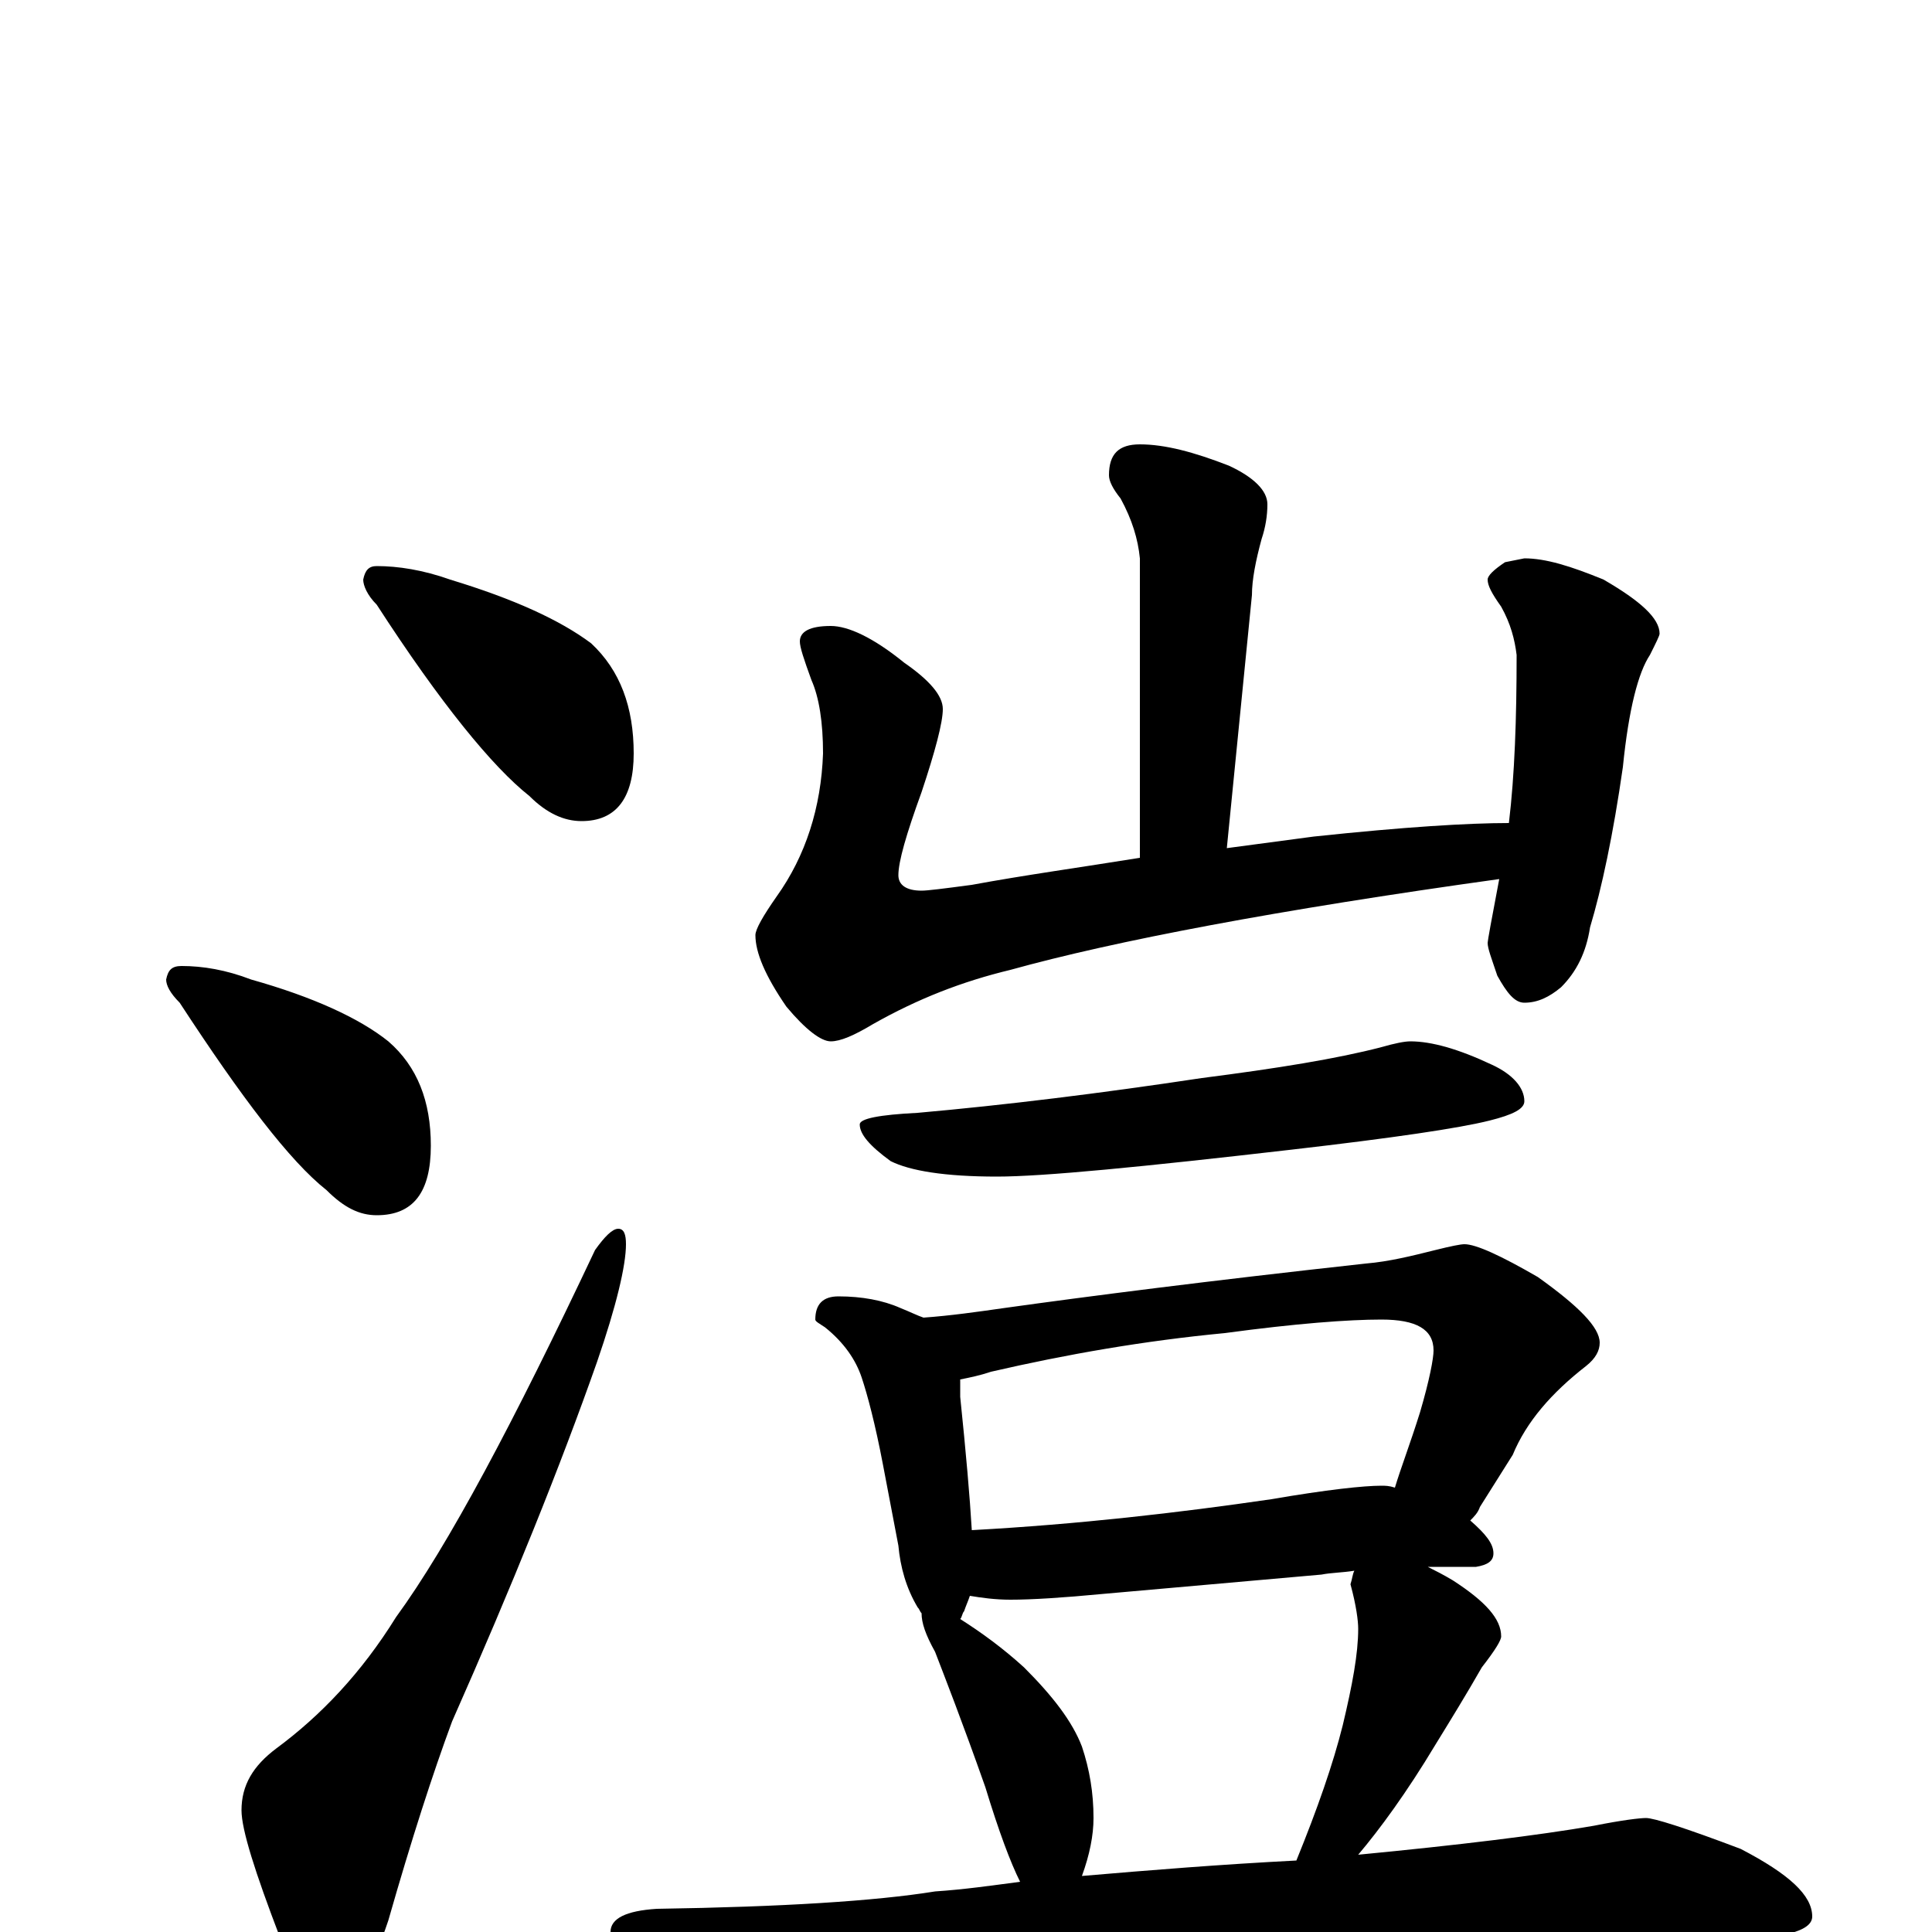 <?xml version="1.0" encoding="utf-8" ?>
<!DOCTYPE svg PUBLIC "-//W3C//DTD SVG 1.1//EN" "http://www.w3.org/Graphics/SVG/1.1/DTD/svg11.dtd">
<svg version="1.1" id="Layer_1" xmlns="http://www.w3.org/2000/svg" xmlns:xlink="http://www.w3.org/1999/xlink" x="0px" y="145px" width="1000px" height="1000px" viewBox="0 0 1000 1000" enable-background="new 0 0 1000 1000" xml:space="preserve">
<g id="Layer_1">
<path id="glyph" transform="matrix(1 0 0 -1 0 1000)" d="M195,707C206,707 219,705 233,700C266,690 290,679 306,667C321,653 328,634 328,610C328,587 319,575 301,575C292,575 283,579 274,588C255,603 228,636 195,687C190,692 188,697 188,700C189,705 191,707 195,707M94,500C105,500 117,498 130,493C162,484 186,473 201,461C216,448 223,430 223,407C223,383 214,371 195,371C186,371 178,375 169,384C150,399 125,432 93,481C88,486 86,490 86,493C87,498 89,500 94,500M320,364C323,364 324,361 324,356C324,345 319,324 309,295C290,241 265,179 234,109C224,82 213,48 201,6C192,-21 183,-35 172,-35C163,-35 154,-24 145,-3C132,31 125,53 125,63C125,76 131,86 143,95C166,112 187,134 205,163C232,200 266,264 308,353C313,360 317,364 320,364M590,770C603,770 618,766 636,759C649,753 656,746 656,739C656,733 655,727 653,721C650,710 648,700 648,692l-13,-131C650,563 665,565 680,567C727,572 760,574 781,574C784,599 785,628 785,661C784,669 782,677 777,686C772,693 770,697 770,700C770,702 773,705 779,709l10,2C800,711 813,707 830,700C849,689 859,680 859,672C859,671 857,667 854,661C848,652 843,633 840,603C835,568 829,540 823,520C821,507 816,497 808,489C802,484 796,481 789,481C784,481 780,486 775,495C772,504 770,509 770,512C770,513 772,524 776,545C661,529 577,513 523,498C498,492 475,483 452,470C442,464 435,461 430,461C425,461 417,467 407,479C396,495 391,507 391,516C391,519 395,526 402,536C417,557 425,582 426,610C426,626 424,639 420,648C416,659 414,665 414,668C414,673 419,676 430,676C439,676 452,670 468,657C481,648 488,640 488,633C488,626 484,611 477,590C469,568 465,554 465,547C465,542 469,539 477,539C480,539 488,540 503,542C530,547 559,551 590,556l0,155C589,721 586,731 580,742C576,747 574,751 574,754C574,765 579,770 590,770M730,461C741,461 755,457 772,449C783,444 789,437 789,430C789,426 783,423 771,420C755,416 721,411 669,405C591,396 540,391 516,391C489,391 471,394 461,399C450,407 445,413 445,418C445,421 455,423 475,424C520,428 569,434 622,442C661,447 692,452 715,458C722,460 727,461 730,461M434,329C446,329 457,327 466,323C471,321 475,319 478,318C492,319 506,321 520,323C563,329 625,337 707,346C719,347 731,350 743,353C751,355 756,356 758,356C764,356 777,350 796,339C817,324 828,313 828,305C828,301 826,297 821,293C803,279 790,264 783,247l-17,-27C765,217 763,215 761,213C769,206 773,201 773,196C773,192 770,190 764,189C755,189 747,189 739,189C743,187 747,185 752,182C769,171 777,162 777,153C777,151 774,146 767,137C759,123 751,110 743,97C728,72 714,53 703,40C755,45 796,50 825,55C840,58 849,59 852,59C856,59 872,54 901,43C926,30 938,19 938,8C938,0 921,-4 887,-4l-119,0C725,-4 666,-6 593,-11C543,-14 488,-22 429,-34C414,-37 403,-39 398,-39C387,-39 371,-34 350,-25C327,-14 316,-6 316,0C316,7 324,11 340,12C405,13 453,16 484,21C499,22 513,24 528,26C523,36 517,52 510,75C498,109 489,132 484,145C479,154 477,160 477,165C476,166 476,167 475,168C469,178 466,189 465,200l-8,42C453,263 449,278 446,287C443,296 437,305 427,313C424,315 422,316 422,317C422,325 426,329 434,329M560,29C595,32 632,35 671,37C682,64 690,87 695,107C700,128 703,144 703,157C703,161 702,169 699,180C700,183 700,185 701,187C695,186 689,186 684,185l-113,-10C550,173 534,172 523,172C515,172 508,173 502,174C501,171 500,169 499,166C498,165 498,163 497,162C508,155 519,147 530,137C545,122 555,109 560,96C564,84 566,72 566,59C566,50 564,40 560,29M503,208C558,211 610,217 658,224C687,229 706,231 715,231C717,231 719,231 722,230C725,240 730,253 735,269C740,286 742,297 742,301C742,312 733,317 715,317C698,317 671,315 634,310C592,306 552,299 513,290C507,288 502,287 497,286C497,283 497,280 497,277C500,248 502,225 503,208z"/>
</g>
</svg>
